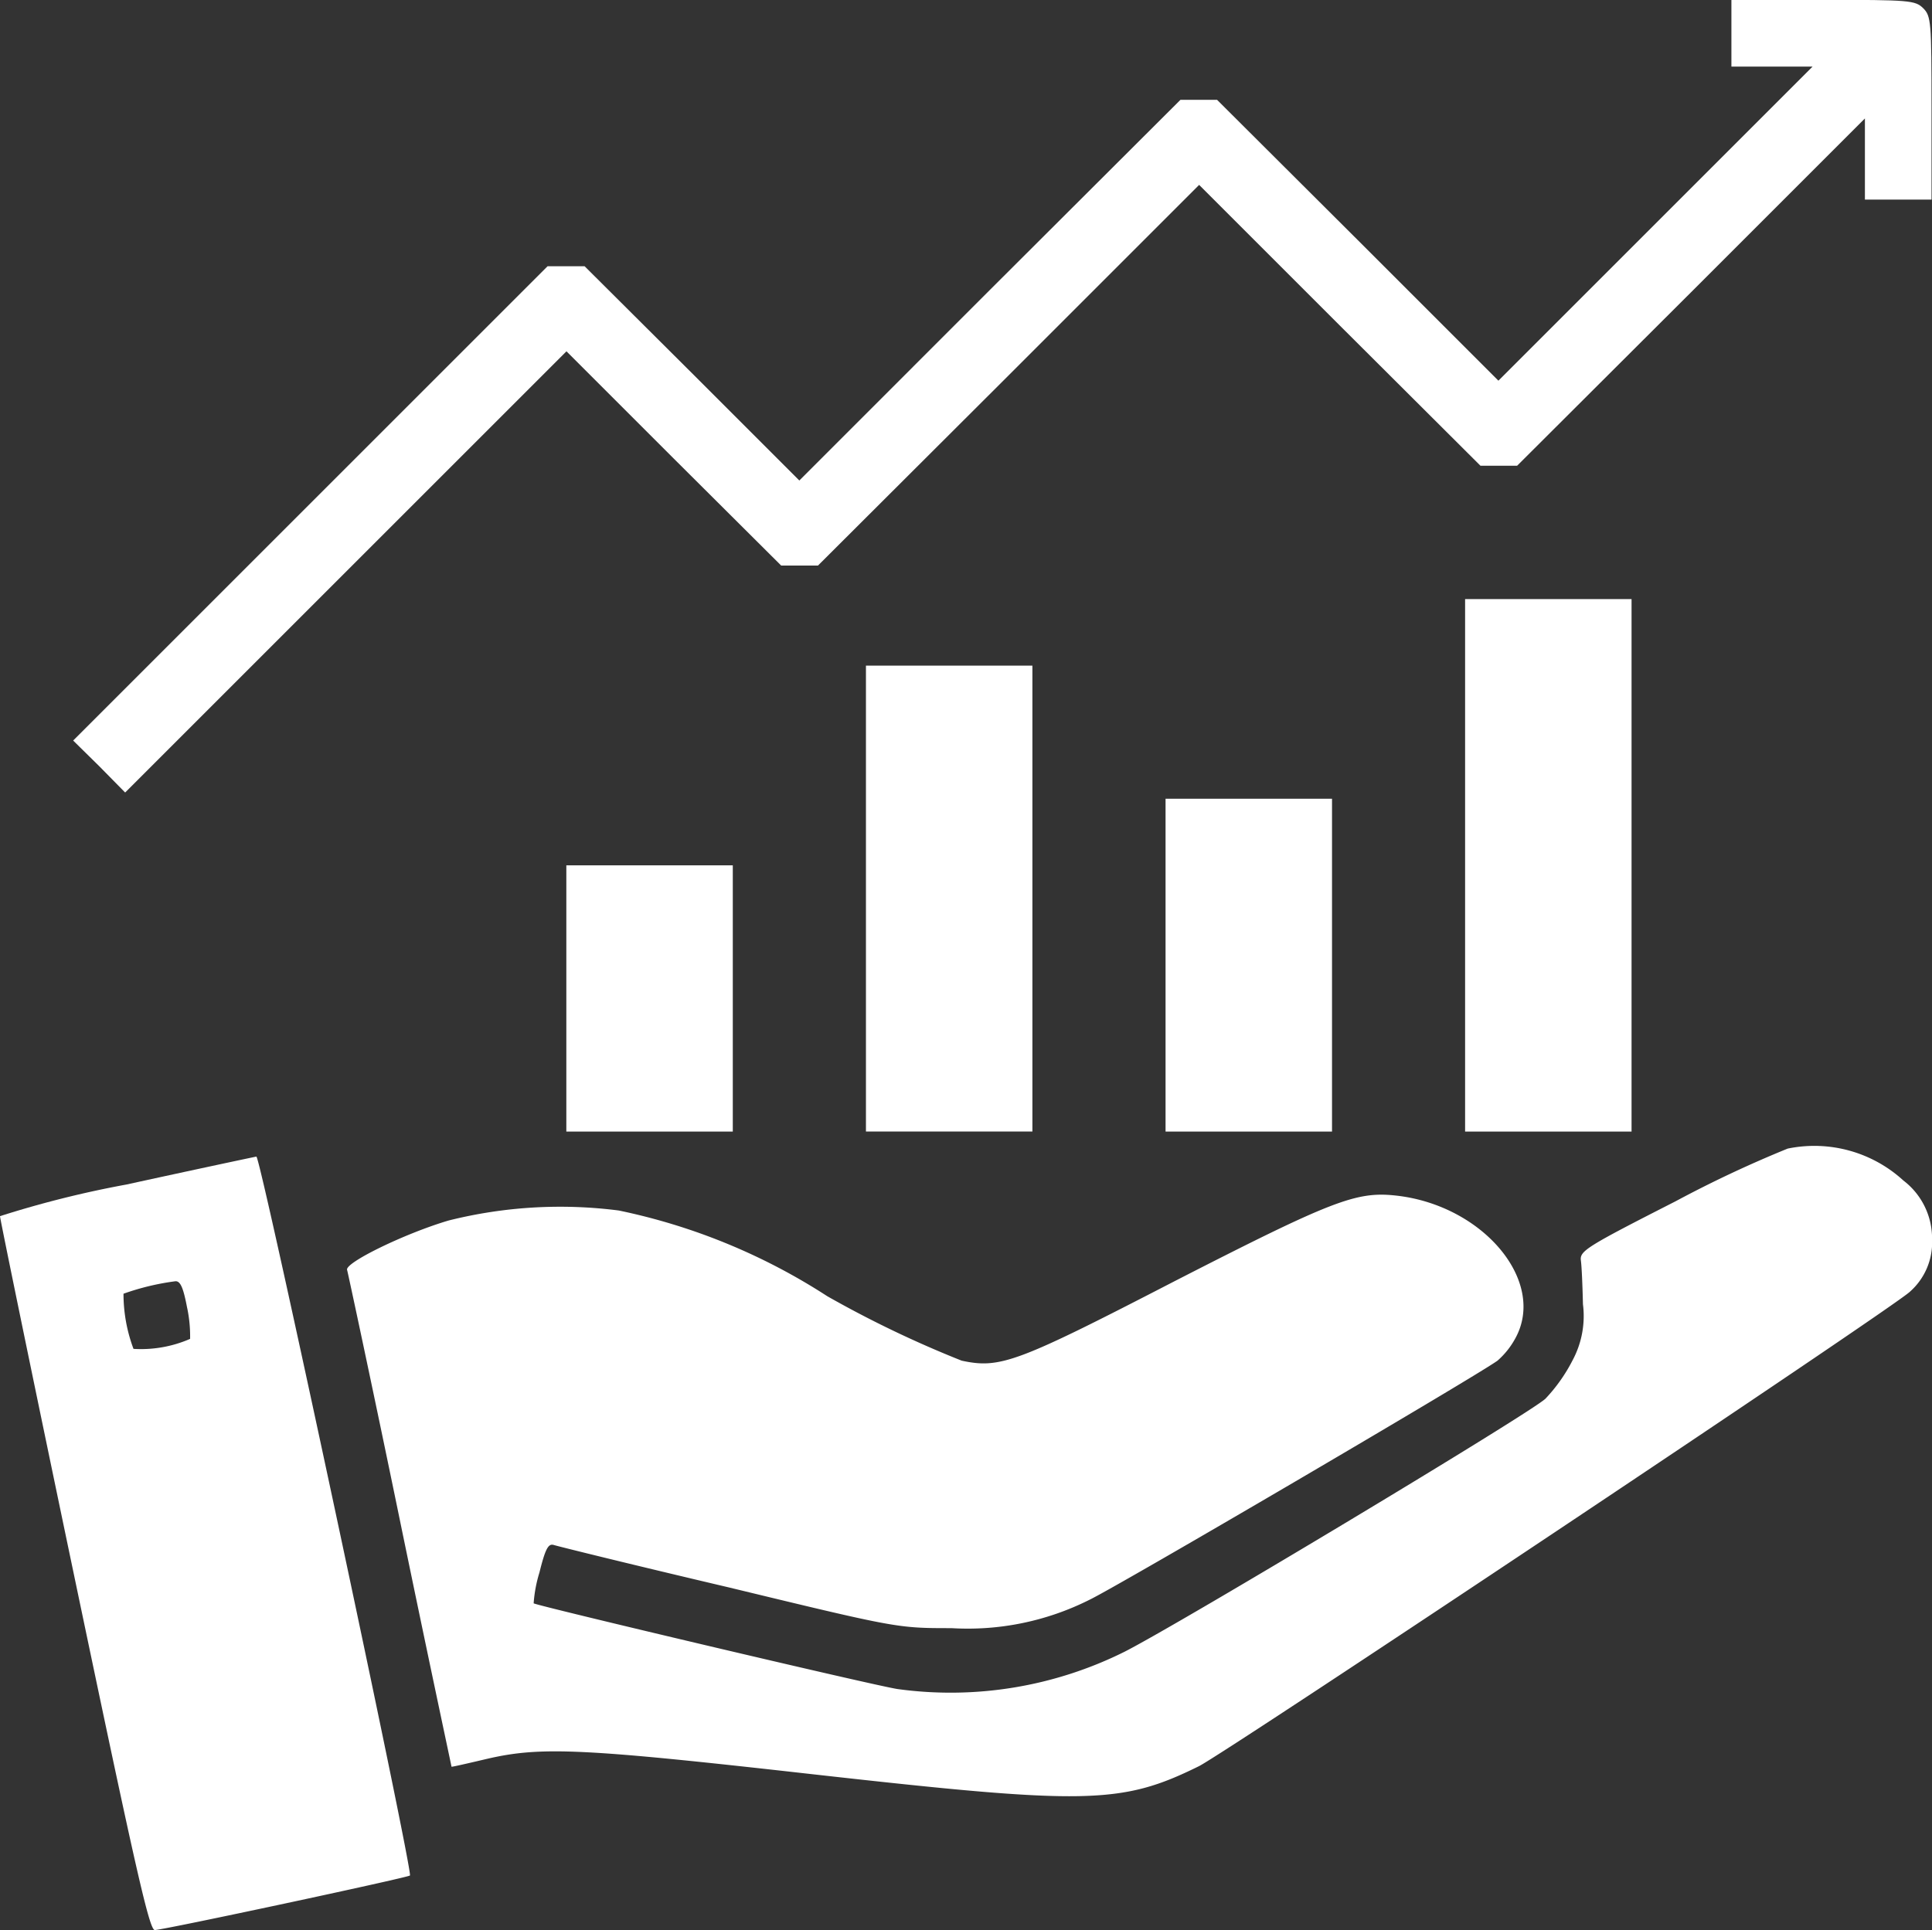 <svg xmlns="http://www.w3.org/2000/svg" width="28.018" height="28" viewBox="0 0 28.018 28">
  <rect x="0" y="0" width="28.018" height="28" fill="#333333" stroke="none"/>
  <g id="investment_1_" data-name="investment(1)" transform="translate(-23.9 488)">
    <path id="Path_429" data-name="Path 429" d="M65.547-487.517v.483h1.177l-2.275,2.275-2.281,2.281-2.04-2.04-2.04-2.034h-.531l-2.764,2.758L52.03-481.03l-1.557-1.557-1.557-1.551h-.537l-3.44,3.44-3.44,3.44.38.374.374.38,3.2-3.2,3.2-3.2,1.557,1.557,1.557,1.551H52.3l2.764-2.758,2.764-2.764,2.04,2.04,2.04,2.034h.531l2.522-2.516,2.522-2.522v1.177h.966v-1.328c0-1.249-.006-1.334-.121-1.448s-.2-.121-1.448-.121H65.547Z" transform="translate(-16.538)" fill="#fff"/>
    <path id="Path_430" data-name="Path 430" d="M376-340.138v3.862h2.414V-344H376Z" transform="translate(-330.853 -135.31)" fill="#fff"/>
    <path id="Path_431" data-name="Path 431" d="M232-324.621v3.379h2.414V-328H232Z" transform="translate(-195.542 -150.345)" fill="#fff"/>
    <path id="Path_432" data-name="Path 432" d="M304-293.586v2.414h2.414V-296H304Z" transform="translate(-263.197 -180.414)" fill="#fff"/>
    <path id="Path_433" data-name="Path 433" d="M160-278.069v1.931h2.414V-280H160Z" transform="translate(-127.887 -195.448)" fill="#fff"/>
    <path id="Path_434" data-name="Path 434" d="M128.169-212.585a16.955,16.955,0,0,0-1.629.766c-1.291.658-1.388.718-1.37.857.012.084.024.368.03.634a1.357,1.357,0,0,1-.151.815,2.4,2.4,0,0,1-.392.555c-.211.205-5.274,3.247-6.1,3.669a5.654,5.654,0,0,1-3.3.543c-.35-.054-5.226-1.207-5.274-1.243a1.987,1.987,0,0,1,.084-.447c.084-.338.127-.422.205-.4.054.018,1.195.3,2.541.616,2.444.591,2.444.591,3.228.591a3.93,3.93,0,0,0,2-.41c.386-.181,5.594-3.234,5.92-3.47a1.168,1.168,0,0,0,.253-.314c.471-.833-.465-1.949-1.738-2.082-.567-.06-.923.078-3.186,1.237-2.3,1.189-2.541,1.279-3.1,1.159a15.682,15.682,0,0,1-1.949-.935,8.863,8.863,0,0,0-3.023-1.243,6.652,6.652,0,0,0-2.468.145c-.634.187-1.515.616-1.472.718.012.042.362,1.672.766,3.633s.748,3.566.748,3.572.235-.048.519-.115c.784-.181,1.388-.151,4.707.223,3.983.447,4.484.441,5.612-.115.38-.187,10.023-6.62,10.307-6.879a.954.954,0,0,0,.326-.766,1.056,1.056,0,0,0-.416-.851A1.912,1.912,0,0,0,128.169-212.585Z" transform="translate(-78.344 -258.754)" fill="#fff"/>
    <path id="Path_435" data-name="Path 435" d="M25.734-209.5a14.846,14.846,0,0,0-1.834.459c0,.036.483,2.384,1.074,5.208.9,4.3,1.092,5.147,1.171,5.147.121,0,3.669-.76,3.7-.791.048-.054-2.166-10.434-2.227-10.428C27.587-209.9,26.736-209.719,25.734-209.5Zm.881,1.792a2.009,2.009,0,0,1,.042.447,1.781,1.781,0,0,1-.821.145,2.276,2.276,0,0,1-.145-.8,3.642,3.642,0,0,1,.754-.181C26.519-208.1,26.561-207.993,26.616-207.7Z" transform="translate(0 -261.318)" fill="#fff"/>
  </g>
</svg>
